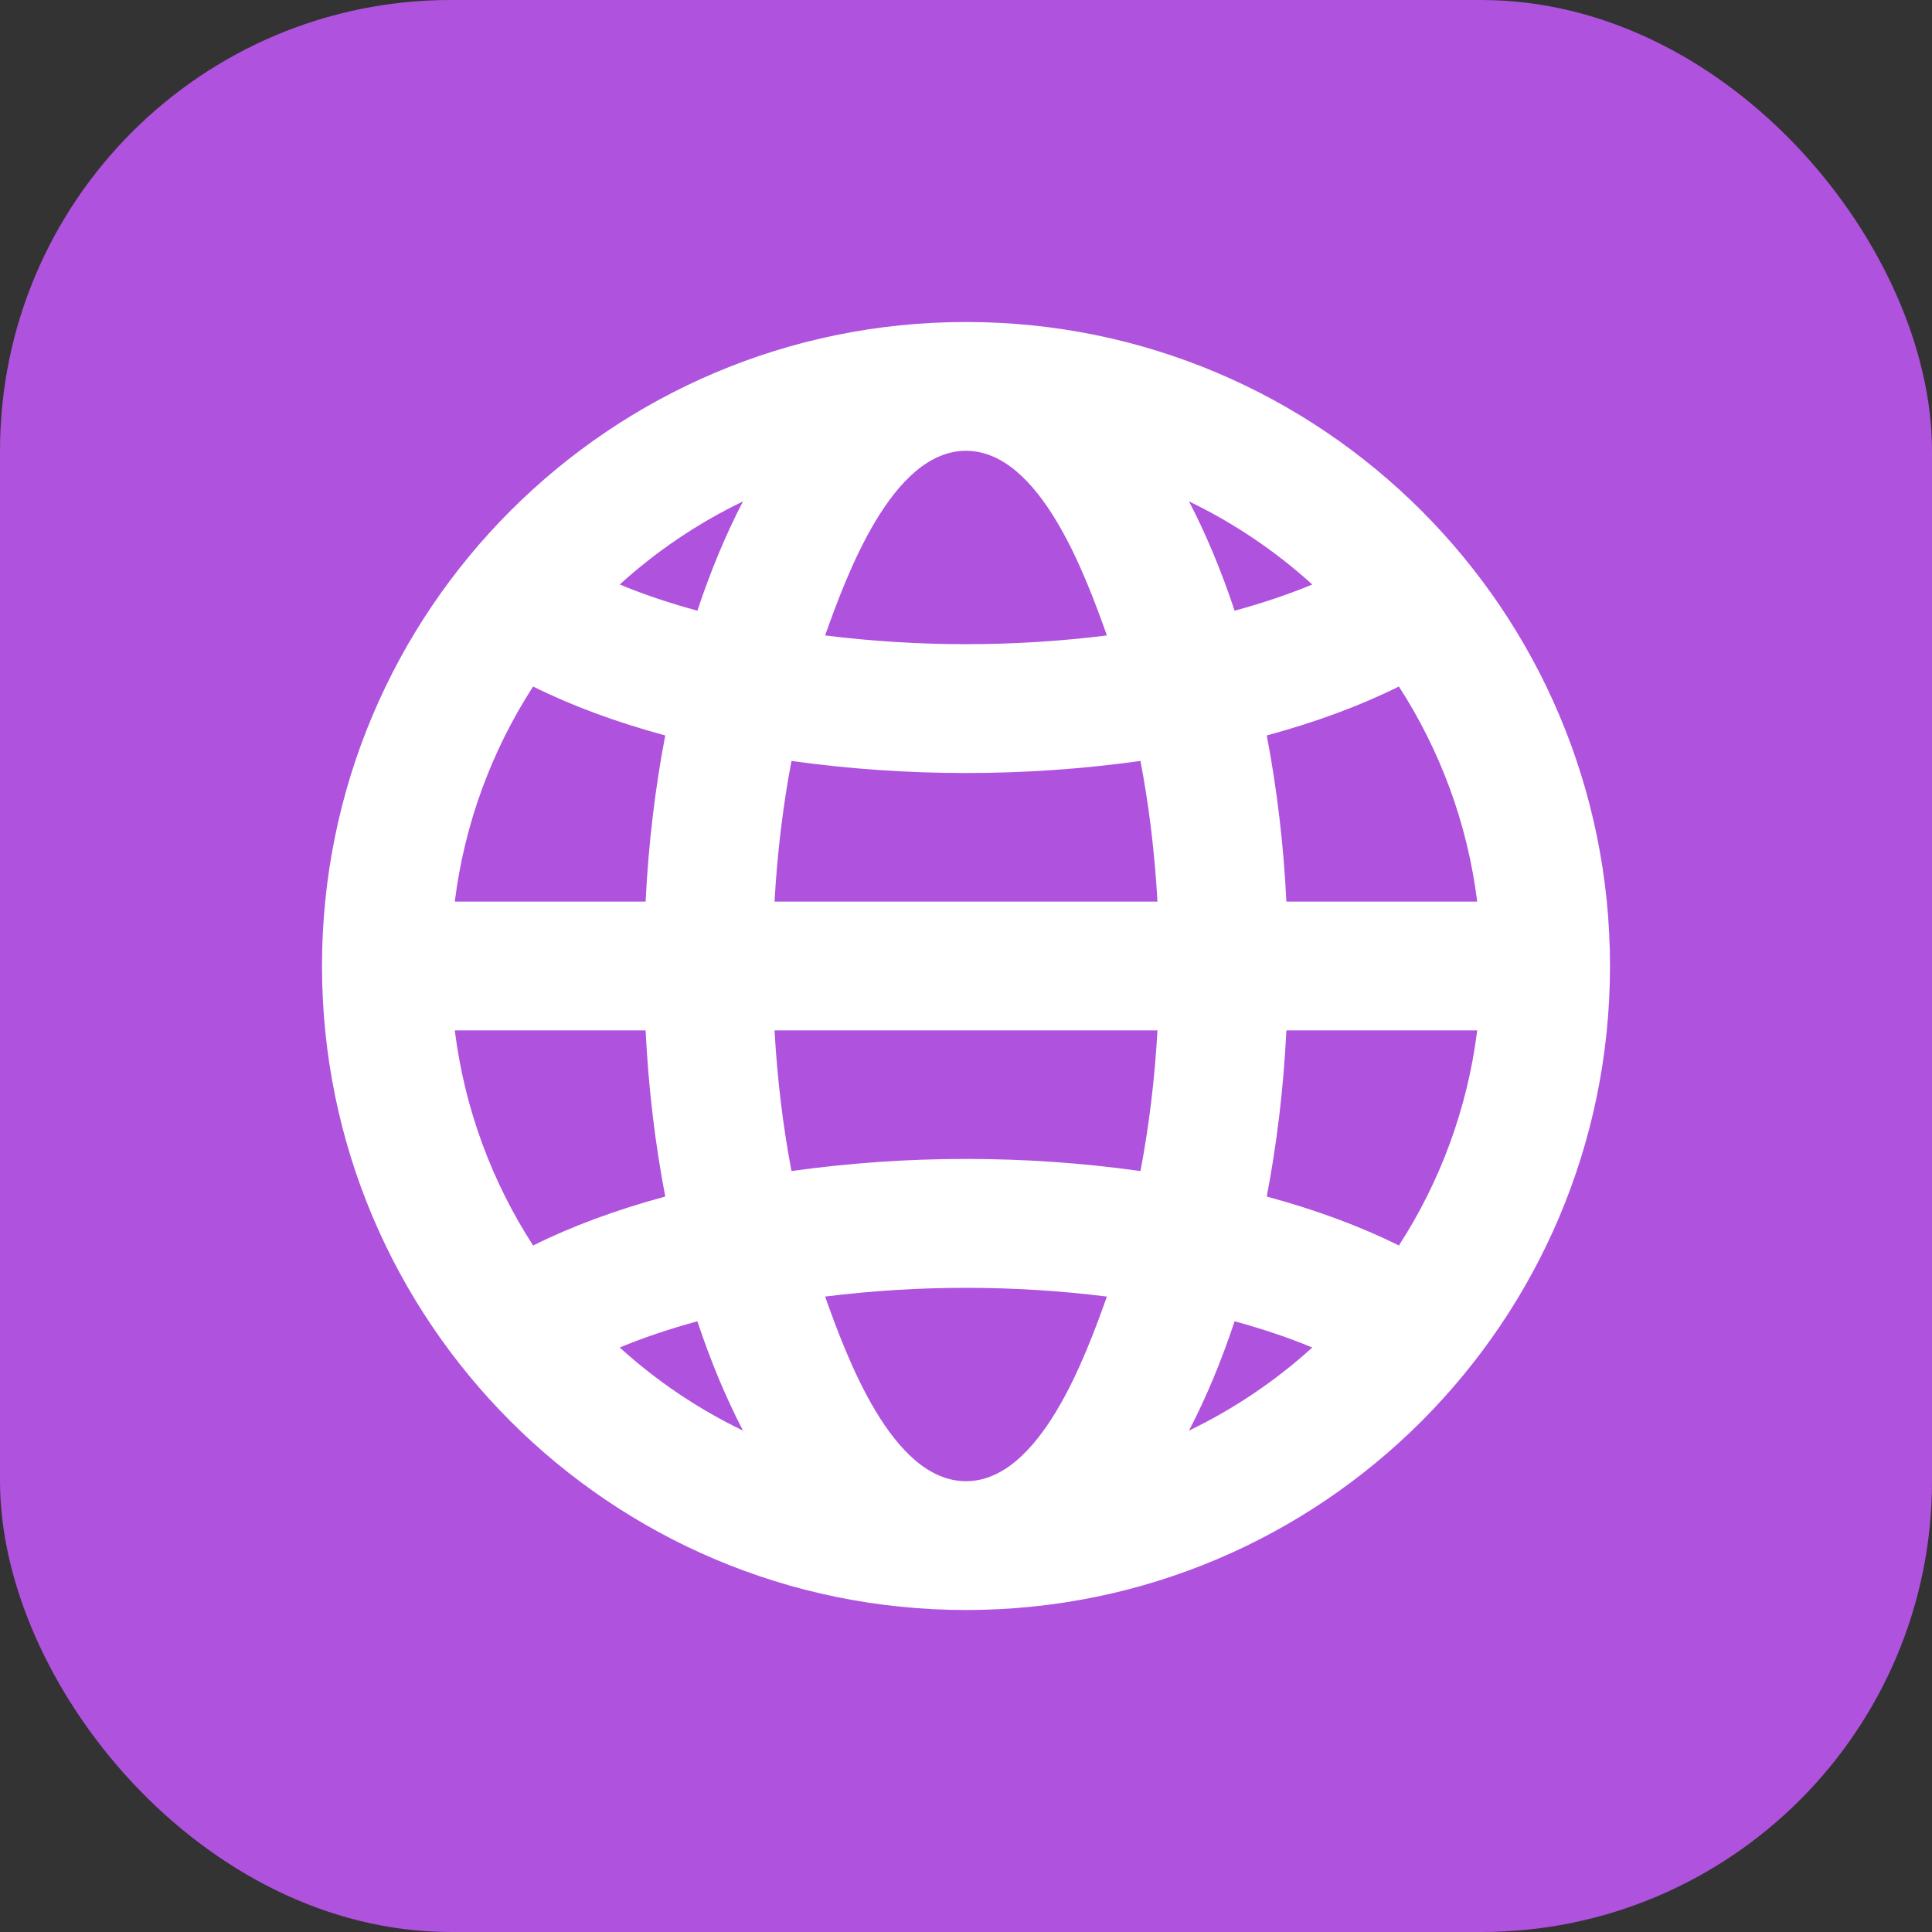 <svg width="30" height="30" viewBox="0 0 30 30" fill="none" xmlns="http://www.w3.org/2000/svg">
<rect x="0" y="0" width="30" height="30" fill="#333333" stroke="none"/>
<g clip-path="url(#clip0_5302_27800)">
<rect width="30" height="30" rx="7" fill="#AF52DE"/>
<path d="M15 5C9.477 5 5 9.477 5 15C5 20.523 9.477 25 15 25C20.523 25 25 20.523 25 15C25 9.477 20.523 5 15 5ZM15 23C13.85 23 13.144 21.063 12.812 20.133C14.261 19.952 15.739 19.952 17.188 20.133C16.856 21.063 16.15 23 15 23ZM12.027 16H17.973C17.93 16.771 17.839 17.503 17.709 18.184C15.919 17.933 14.081 17.933 12.29 18.184C12.161 17.503 12.07 16.771 12.027 16ZM12.027 14C12.07 13.229 12.161 12.496 12.29 11.816C14.081 12.066 15.919 12.066 17.709 11.816C17.839 12.496 17.93 13.229 17.973 14H12.027ZM19.975 16H22.938C22.786 17.22 22.359 18.355 21.722 19.34C21.128 19.044 20.436 18.787 19.67 18.58C19.826 17.766 19.931 16.901 19.975 16ZM22.938 14H19.975C19.931 13.1 19.826 12.234 19.67 11.42C20.436 11.213 21.128 10.956 21.722 10.66C22.359 11.646 22.786 12.78 22.938 14ZM10.025 14H7.062C7.214 12.78 7.641 11.646 8.278 10.66C8.872 10.956 9.563 11.213 10.33 11.42C10.174 12.234 10.069 13.1 10.025 14ZM7.062 16H10.025C10.069 16.901 10.174 17.766 10.33 18.58C9.563 18.787 8.872 19.044 8.278 19.34C7.641 18.355 7.214 17.22 7.062 16ZM18.463 22.214C18.729 21.703 18.966 21.134 19.171 20.517C19.612 20.637 20.016 20.774 20.377 20.924C19.807 21.441 19.163 21.877 18.463 22.214ZM11.537 22.214C10.837 21.877 10.193 21.441 9.623 20.924C9.984 20.774 10.388 20.637 10.829 20.517C11.034 21.134 11.271 21.703 11.537 22.214ZM17.188 9.867C15.739 10.048 14.261 10.048 12.812 9.867C13.144 8.937 13.85 7 15 7C16.15 7 16.856 8.937 17.188 9.867ZM20.377 9.076C20.016 9.226 19.612 9.363 19.171 9.483C18.966 8.866 18.729 8.297 18.463 7.786C19.163 8.123 19.807 8.559 20.377 9.076ZM10.829 9.483C10.388 9.363 9.984 9.226 9.623 9.076C10.193 8.559 10.837 8.123 11.537 7.786C11.271 8.297 11.034 8.866 10.829 9.483Z" fill="white"/>
</g>
<defs>
<clipPath id="clip0_5302_27800">
<rect width="30" height="30" fill="white"/>
</clipPath>
</defs>
</svg>
